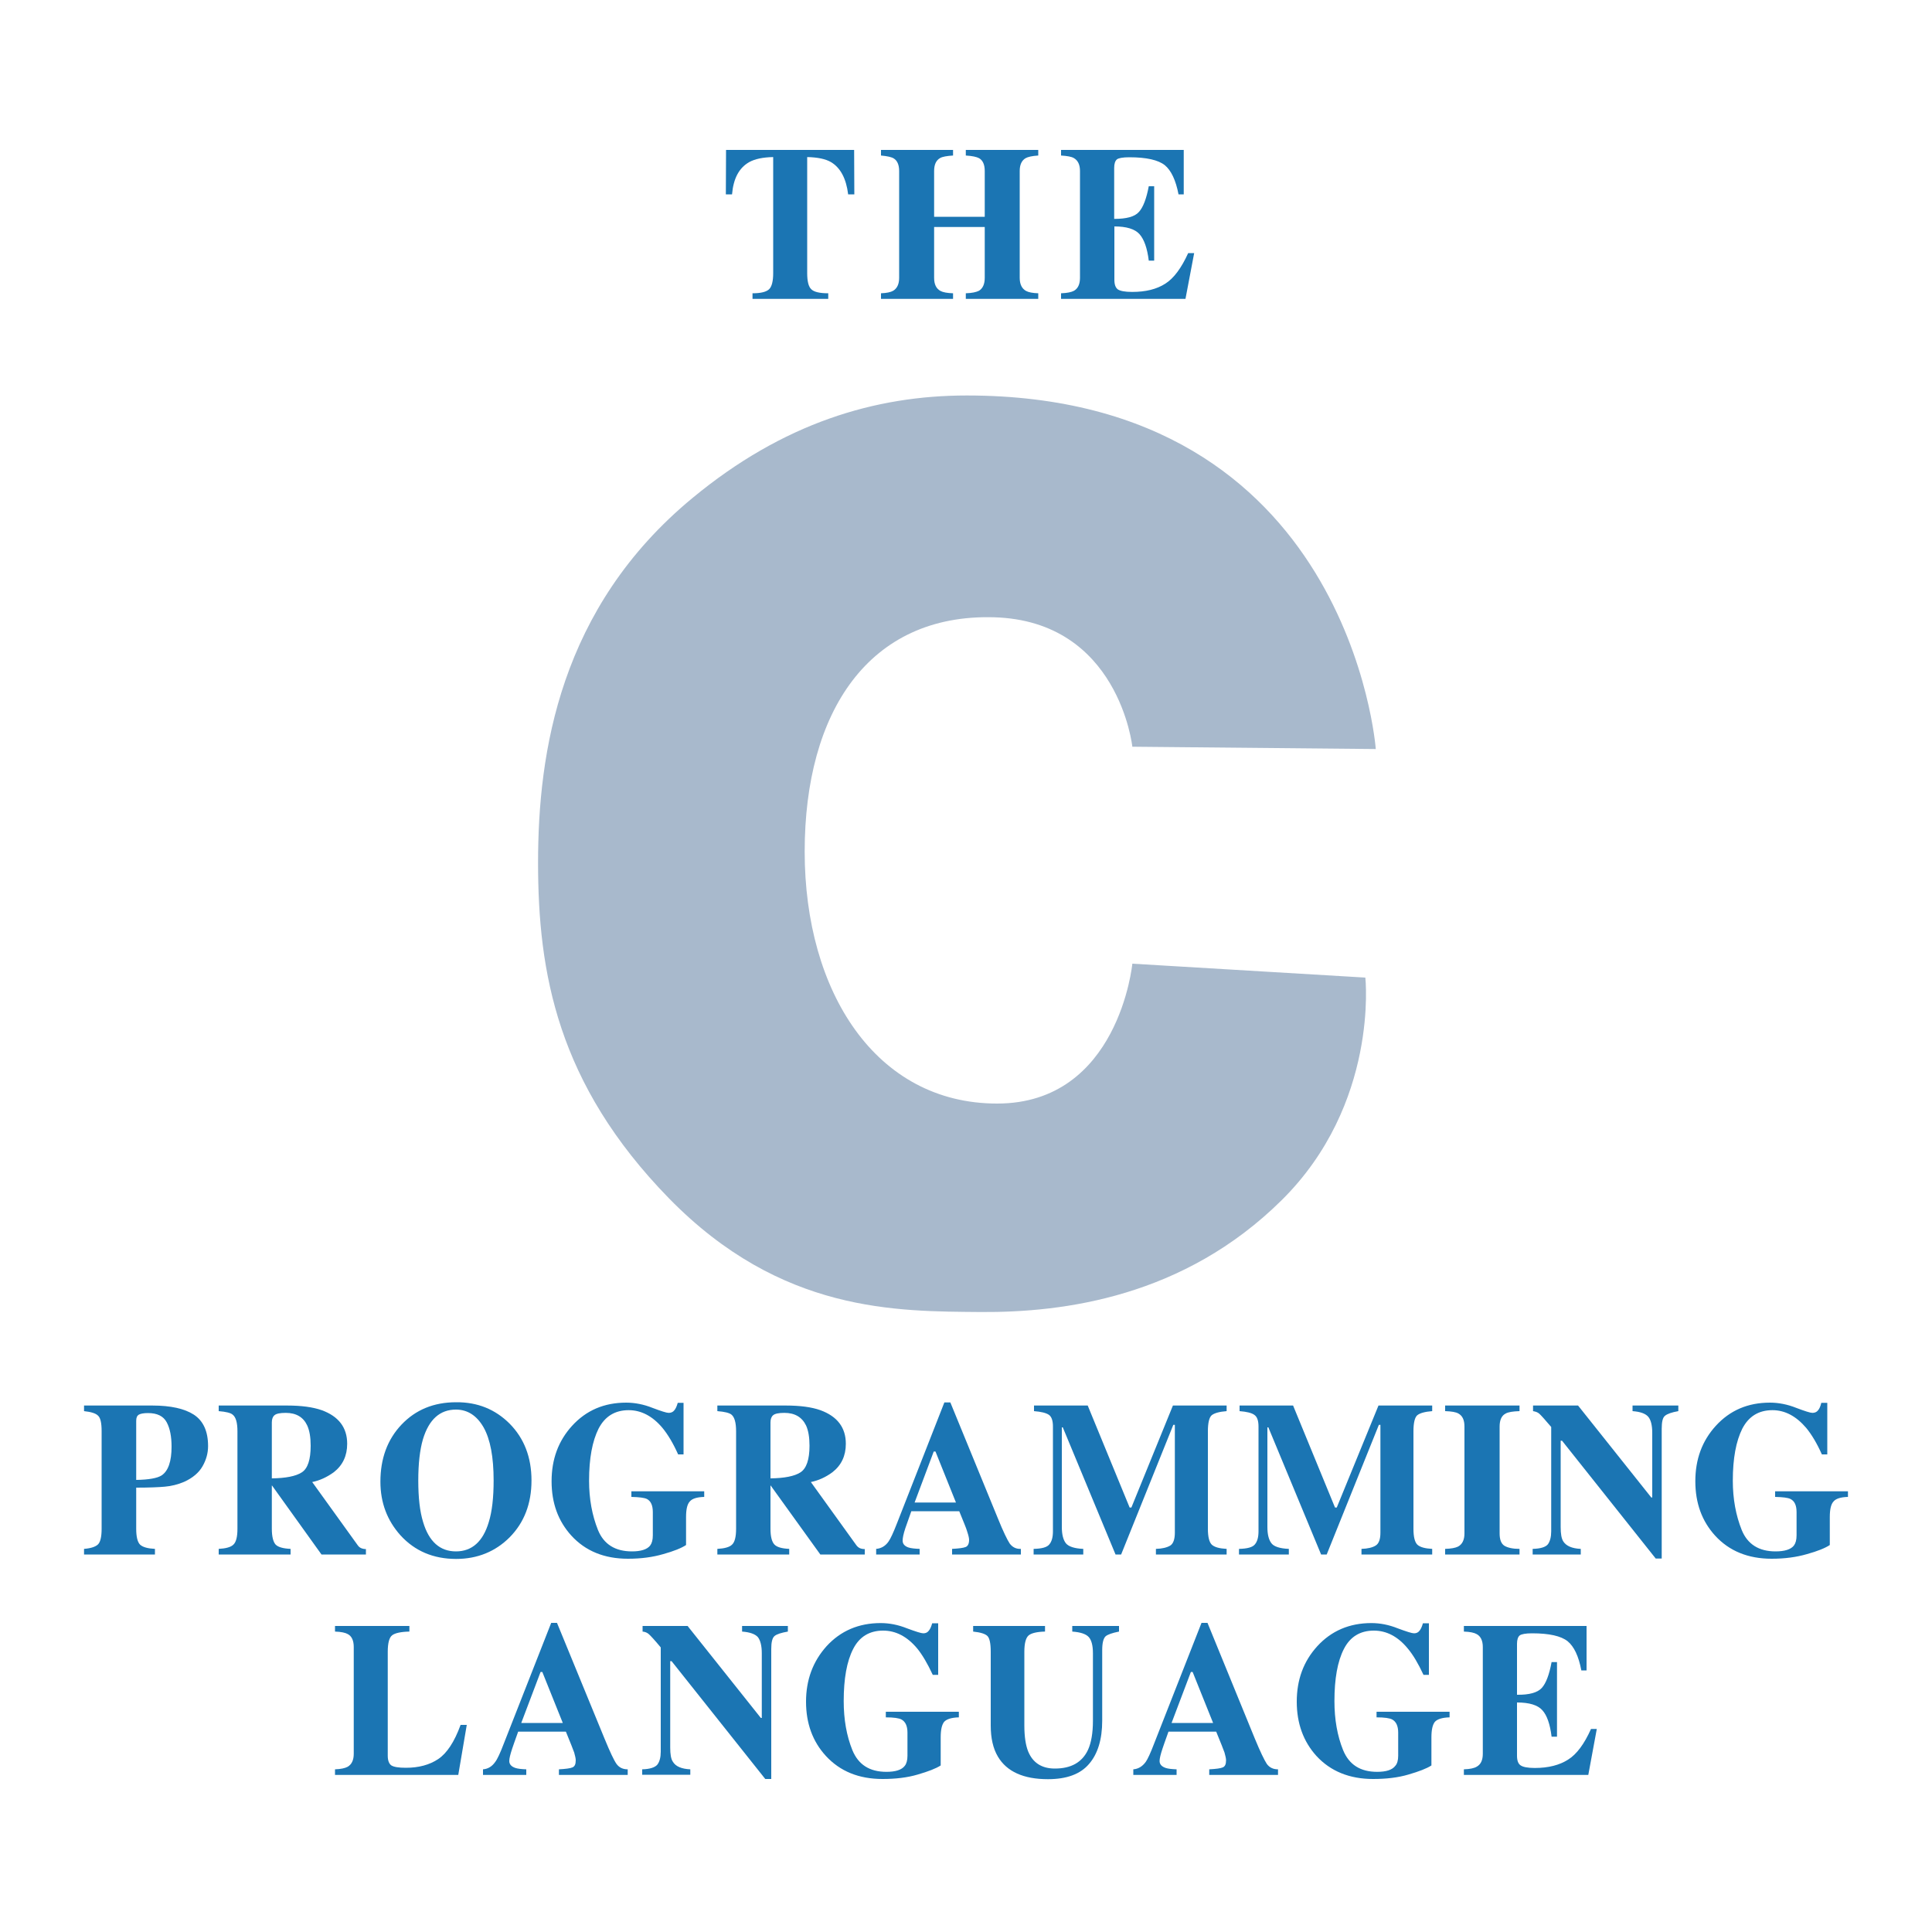 <?xml version="1.0" encoding="UTF-8"?>
<!DOCTYPE svg PUBLIC "-//W3C//DTD SVG 1.1//EN" "http://www.w3.org/Graphics/SVG/1.1/DTD/svg11.dtd">
<svg version="1.2" width="100mm" height="100mm" viewBox="0 0 10000 10000" preserveAspectRatio="xMidYMid" fill-rule="evenodd" stroke-width="28.222" stroke-linejoin="round" xmlns="http://www.w3.org/2000/svg" xmlns:ooo="http://xml.openoffice.org/svg/export" xmlns:xlink="http://www.w3.org/1999/xlink" xmlns:presentation="http://sun.com/xmlns/staroffice/presentation" xmlns:smil="http://www.w3.org/2001/SMIL20/" xmlns:anim="urn:oasis:names:tc:opendocument:xmlns:animation:1.0" xml:space="preserve">
 <defs class="ClipPathGroup">
  <clipPath id="presentation_clip_path" clipPathUnits="userSpaceOnUse">
   <rect x="0" y="0" width="10000" height="10000"/>
  </clipPath>
  <clipPath id="presentation_clip_path_shrink" clipPathUnits="userSpaceOnUse">
   <rect x="10" y="10" width="9980" height="9980"/>
  </clipPath>
 </defs>
 <defs class="TextShapeIndex">
  <g ooo:slide="id1" ooo:id-list="id3"/>
 </defs>
 <defs class="EmbeddedBulletChars">
  <g id="bullet-char-template-57356" transform="scale(0,-0)">
   <path d="M 580,1141 L 1163,571 580,0 -4,571 580,1141 Z"/>
  </g>
  <g id="bullet-char-template-57354" transform="scale(0,-0)">
   <path d="M 8,1128 L 1137,1128 1137,0 8,0 8,1128 Z"/>
  </g>
  <g id="bullet-char-template-10146" transform="scale(0,-0)">
   <path d="M 174,0 L 602,739 174,1481 1456,739 174,0 Z M 1358,739 L 309,1346 659,739 1358,739 Z"/>
  </g>
  <g id="bullet-char-template-10132" transform="scale(0,-0)">
   <path d="M 2015,739 L 1276,0 717,0 1260,543 174,543 174,936 1260,936 717,1481 1274,1481 2015,739 Z"/>
  </g>
  <g id="bullet-char-template-10007" transform="scale(0,-0)">
   <path d="M 0,-2 C -7,14 -16,27 -25,37 L 356,567 C 262,823 215,952 215,954 215,979 228,992 255,992 264,992 276,990 289,987 310,991 331,999 354,1012 L 381,999 492,748 772,1049 836,1024 860,1049 C 881,1039 901,1025 922,1006 886,937 835,863 770,784 769,783 710,716 594,584 L 774,223 C 774,196 753,168 711,139 L 727,119 C 717,90 699,76 672,76 641,76 570,178 457,381 L 164,-76 C 142,-110 111,-127 72,-127 30,-127 9,-110 8,-76 1,-67 -2,-52 -2,-32 -2,-23 -1,-13 0,-2 Z"/>
  </g>
  <g id="bullet-char-template-10004" transform="scale(0,-0)">
   <path d="M 285,-33 C 182,-33 111,30 74,156 52,228 41,333 41,471 41,549 55,616 82,672 116,743 169,778 240,778 293,778 328,747 346,684 L 369,508 C 377,444 397,411 428,410 L 1163,1116 C 1174,1127 1196,1133 1229,1133 1271,1133 1292,1118 1292,1087 L 1292,965 C 1292,929 1282,901 1262,881 L 442,47 C 390,-6 338,-33 285,-33 Z"/>
  </g>
  <g id="bullet-char-template-9679" transform="scale(0,-0)">
   <path d="M 813,0 C 632,0 489,54 383,161 276,268 223,411 223,592 223,773 276,916 383,1023 489,1130 632,1184 813,1184 992,1184 1136,1130 1245,1023 1353,916 1407,772 1407,592 1407,412 1353,268 1245,161 1136,54 992,0 813,0 Z"/>
  </g>
  <g id="bullet-char-template-8226" transform="scale(0,-0)">
   <path d="M 346,457 C 273,457 209,483 155,535 101,586 74,649 74,723 74,796 101,859 155,911 209,963 273,989 346,989 419,989 480,963 531,910 582,859 608,796 608,723 608,648 583,586 532,535 482,483 420,457 346,457 Z"/>
  </g>
  <g id="bullet-char-template-8211" transform="scale(0,-0)">
   <path d="M -4,459 L 1135,459 1135,606 -4,606 -4,459 Z"/>
  </g>
  <g id="bullet-char-template-61548" transform="scale(0,-0)">
   <path d="M 173,740 C 173,903 231,1043 346,1159 462,1274 601,1332 765,1332 928,1332 1067,1274 1183,1159 1299,1043 1357,903 1357,740 1357,577 1299,437 1183,322 1067,206 928,148 765,148 601,148 462,206 346,322 231,437 173,577 173,740 Z"/>
  </g>
 </defs>
 <g>
  <g id="id2" class="Master_Slide">
   <g id="bg-id2" class="Background"/>
   <g id="bo-id2" class="BackgroundObjects"/>
  </g>
 </g>
 <g class="SlideGroup">
  <g>
   <g id="container-id1">
    <g id="id1" class="Slide" clip-path="url(#presentation_clip_path)">
     <g class="Page">
      <g class="Graphic">
       <g id="id3">
        <rect class="BoundingBox" stroke="none" fill="none" x="300" y="12" width="9401" height="9988"/>
        <path fill="rgb(168,185,204)" stroke="none" d="M 5144,3195 C 4497,3177 4165,3684 4165,4408 4165,5132 4532,5712 5161,5712 5791,5712 5861,4988 5861,4988 L 7067,5060 C 7067,5060 7138,5714 6633,6213 6128,6712 5509,6794 5076,6791 4643,6787 4044,6797 3463,6203 2883,5609 2785,5032 2785,4465 2785,3898 2895,3146 3585,2577 4053,2190 4529,2047 5004,2047 6988,2047 7121,3877 7121,3877 L 5861,3865 C 5861,3865 5791,3213 5144,3195 Z"/>
        <path fill="rgb(27,117,179)" stroke="none" d="M 4421,776 L 4422,1006 4390,1006 C 4380,924 4350,868 4301,839 4274,823 4232,814 4178,813 L 4178,1414 C 4178,1456 4185,1484 4199,1497 4213,1511 4242,1518 4287,1518 L 4287,1547 3895,1547 3895,1518 C 3938,1518 3966,1511 3981,1497 3995,1483 4002,1455 4002,1414 L 4002,813 C 3948,814 3907,823 3878,839 3825,869 3796,924 3789,1006 L 3757,1006 3758,776 4421,776 Z"/>
        <path fill="rgb(27,117,179)" stroke="none" d="M 4560,1518 C 4590,1517 4611,1512 4623,1505 4643,1493 4654,1471 4654,1438 L 4654,885 C 4654,853 4644,831 4626,820 4615,813 4593,808 4560,805 L 4560,776 4933,776 4933,805 C 4901,807 4878,811 4866,818 4845,830 4835,852 4835,885 L 4835,1122 5097,1122 5097,885 C 5097,852 5087,830 5068,819 5055,812 5033,807 4999,805 L 4999,776 5374,776 5374,805 C 5342,807 5320,812 5308,819 5288,831 5278,853 5278,885 L 5278,1438 C 5278,1471 5289,1494 5311,1506 5324,1513 5345,1517 5374,1518 L 5374,1547 4999,1547 4999,1518 C 5031,1517 5053,1512 5067,1505 5087,1493 5097,1470 5097,1438 L 5097,1175 4835,1175 4835,1438 C 4835,1472 4846,1494 4868,1506 4881,1513 4903,1517 4933,1518 L 4933,1547 4560,1547 4560,1518 4560,1518 Z"/>
        <path fill="rgb(27,117,179)" stroke="none" d="M 5492,1547 L 5492,1518 C 5524,1517 5546,1512 5559,1505 5580,1493 5590,1470 5590,1438 L 5590,885 C 5590,852 5579,830 5558,818 5546,811 5524,807 5492,805 L 5492,776 6127,776 6127,1006 6100,1006 C 6086,933 6062,882 6029,855 5995,828 5934,814 5845,814 5812,814 5790,818 5781,825 5772,833 5767,847 5767,869 L 5767,1133 C 5830,1133 5873,1122 5895,1097 5917,1073 5934,1028 5946,964 L 5974,964 5974,1349 5946,1349 C 5938,1284 5922,1239 5898,1212 5874,1185 5830,1172 5768,1172 L 5768,1448 C 5768,1473 5774,1489 5786,1498 5798,1506 5822,1511 5860,1511 5930,1511 5987,1497 6032,1468 6076,1440 6115,1387 6150,1310 L 6181,1310 6136,1547 5492,1547 5492,1547 5492,1547 Z"/>
        <path fill="rgb(27,117,179)" stroke="none" d="M 508,7993 C 520,7980 526,7953 526,7913 L 526,7408 C 526,7365 520,7338 507,7327 495,7315 471,7308 435,7304 L 435,7275 789,7275 C 883,7275 955,7291 1003,7322 1052,7354 1077,7408 1077,7485 1077,7522 1067,7557 1048,7590 1029,7623 997,7650 953,7670 920,7684 887,7692 853,7695 820,7698 770,7700 705,7700 L 705,7913 C 705,7955 712,7982 725,7995 739,8008 764,8015 802,8017 L 802,8046 435,8046 435,8017 435,8017 C 471,8014 495,8006 508,7993 Z M 836,7637 C 871,7614 888,7564 888,7488 888,7436 880,7394 863,7362 846,7330 814,7314 766,7314 744,7314 728,7317 719,7322 709,7328 705,7338 705,7354 L 705,7660 C 770,7659 814,7651 836,7637 Z"/>
        <path fill="rgb(27,117,179)" stroke="none" d="M 1132,8017 C 1169,8015 1195,8008 1208,7995 1222,7982 1229,7955 1229,7913 L 1229,7408 C 1229,7364 1221,7335 1204,7322 1194,7313 1169,7307 1132,7304 L 1132,7275 1486,7275 C 1560,7275 1619,7283 1665,7299 1753,7331 1797,7389 1797,7473 1797,7535 1774,7584 1728,7620 1692,7646 1655,7663 1616,7671 L 1850,7996 C 1856,8005 1862,8010 1869,8013 1876,8016 1884,8018 1894,8018 L 1894,8046 1664,8046 1408,7689 1407,7689 1407,7913 C 1407,7953 1414,7980 1426,7994 1439,8008 1465,8015 1504,8017 L 1504,8046 1132,8046 1132,8017 1132,8017 1132,8017 Z M 1562,7621 C 1593,7601 1608,7555 1608,7483 1608,7439 1602,7404 1590,7378 1570,7335 1533,7313 1479,7313 1449,7313 1430,7317 1421,7325 1412,7332 1407,7345 1407,7362 L 1407,7652 C 1479,7651 1531,7641 1562,7621 L 1562,7621 Z"/>
        <path fill="rgb(27,117,179)" stroke="none" d="M 2751,7663 C 2751,7783 2713,7881 2638,7957 2564,8031 2471,8069 2361,8069 2243,8069 2147,8028 2073,7947 2004,7870 1969,7778 1969,7669 1969,7550 2005,7451 2078,7374 2151,7297 2245,7258 2361,7258 2472,7257 2564,7295 2638,7369 2713,7445 2751,7543 2751,7663 Z M 2555,7663 C 2555,7542 2538,7450 2503,7388 2468,7327 2420,7296 2360,7296 2277,7296 2220,7347 2189,7450 2173,7505 2165,7576 2165,7663 2165,7752 2173,7823 2190,7878 2220,7979 2277,8030 2360,8030 2443,8030 2500,7979 2530,7878 2547,7823 2555,7751 2555,7663 Z"/>
        <path fill="rgb(27,117,179)" stroke="none" d="M 3241,7260 C 3286,7260 3332,7269 3377,7287 3422,7304 3450,7313 3461,7313 3473,7313 3483,7309 3490,7300 3497,7292 3503,7279 3508,7261 L 3538,7261 3538,7528 3510,7528 C 3484,7470 3457,7425 3429,7391 3378,7330 3319,7299 3254,7299 3183,7299 3131,7331 3098,7395 3066,7459 3049,7548 3049,7664 3049,7759 3065,7844 3095,7919 3125,7993 3184,8030 3271,8030 3317,8030 3349,8020 3365,8000 3374,7988 3379,7971 3379,7947 L 3379,7827 C 3379,7792 3369,7770 3349,7759 3335,7752 3308,7749 3268,7748 L 3268,7719 3645,7719 3645,7748 C 3607,7749 3582,7757 3570,7772 3557,7786 3551,7813 3551,7852 L 3551,7997 C 3527,8013 3487,8029 3433,8044 3378,8060 3318,8068 3250,8068 3128,8068 3030,8028 2957,7948 2889,7873 2855,7780 2855,7667 2855,7553 2890,7458 2961,7380 3034,7300 3127,7260 3241,7260 Z"/>
        <path fill="rgb(27,117,179)" stroke="none" d="M 3713,8017 C 3750,8015 3776,8008 3789,7995 3803,7982 3810,7955 3810,7913 L 3810,7408 C 3810,7364 3802,7335 3786,7322 3775,7313 3751,7307 3713,7304 L 3713,7275 4068,7275 C 4141,7275 4201,7283 4246,7299 4334,7331 4378,7389 4378,7473 4378,7535 4355,7584 4309,7620 4274,7646 4236,7663 4197,7671 L 4431,7996 C 4437,8005 4444,8010 4450,8013 4457,8016 4466,8018 4476,8018 L 4476,8046 4246,8046 3989,7689 3988,7689 3988,7913 C 3988,7953 3995,7980 4008,7994 4021,8008 4046,8015 4085,8017 L 4085,8046 3713,8046 3713,8017 3713,8017 3713,8017 Z M 4143,7621 C 4174,7601 4190,7555 4190,7483 4190,7439 4184,7404 4172,7378 4151,7335 4114,7313 4060,7313 4031,7313 4011,7317 4002,7325 3993,7332 3988,7345 3988,7362 L 3988,7652 C 4060,7651 4112,7641 4143,7621 L 4143,7621 Z"/>
        <path fill="rgb(27,117,179)" stroke="none" d="M 4599,7979 C 4609,7965 4624,7933 4643,7884 L 4888,7259 4919,7259 5165,7859 C 5192,7926 5213,7969 5226,7989 5240,8008 5259,8018 5284,8017 L 5284,8046 4928,8046 4928,8017 C 4964,8015 4987,8012 4999,8007 5010,8002 5016,7990 5016,7970 5016,7962 5013,7948 5007,7930 5004,7919 4999,7906 4993,7891 L 4965,7822 4717,7822 C 4701,7867 4691,7897 4686,7910 4676,7940 4672,7961 4672,7974 4672,7991 4682,8003 4703,8010 4716,8014 4735,8016 4760,8017 L 4760,8046 4535,8046 4535,8017 4535,8017 C 4561,8015 4583,8002 4599,7979 Z M 4842,7513 L 4833,7513 4734,7777 4948,7777 4842,7513 Z"/>
        <path fill="rgb(27,117,179)" stroke="none" d="M 5350,8017 C 5392,8016 5419,8009 5431,7994 5444,7979 5450,7956 5450,7926 L 5450,7384 C 5450,7353 5443,7333 5429,7323 5414,7313 5389,7307 5352,7304 L 5352,7275 5630,7275 5847,7803 5856,7803 6071,7275 6349,7275 6349,7304 C 6311,7307 6286,7314 6272,7325 6259,7336 6252,7364 6252,7408 L 6252,7913 C 6252,7955 6259,7982 6272,7995 6286,8008 6311,8015 6349,8017 L 6349,8046 5983,8046 5983,8017 C 6016,8016 6040,8010 6057,8000 6073,7990 6081,7967 6081,7933 L 6081,7375 6073,7375 5803,8046 5774,8046 5501,7388 5496,7388 5496,7904 C 5496,7942 5503,7970 5517,7988 5531,8005 5561,8015 5607,8017 L 5607,8046 5350,8046 5350,8017 5350,8017 5350,8017 Z"/>
        <path fill="rgb(27,117,179)" stroke="none" d="M 6495,7994 C 6508,7979 6514,7956 6514,7926 L 6514,7384 C 6514,7353 6507,7333 6492,7323 6478,7313 6453,7307 6416,7304 L 6416,7275 6693,7275 6910,7803 6919,7803 7135,7275 7413,7275 7413,7304 C 7375,7307 7350,7314 7336,7325 7323,7336 7316,7364 7316,7408 L 7316,7913 C 7316,7955 7323,7982 7336,7995 7350,8008 7375,8015 7413,8017 L 7413,8046 7047,8046 7047,8017 C 7079,8016 7104,8010 7120,8000 7137,7990 7145,7967 7145,7933 L 7145,7375 7137,7375 6867,8046 6838,8046 6565,7388 6560,7388 6560,7904 C 6560,7942 6567,7970 6581,7988 6594,8005 6624,8015 6671,8017 L 6671,8046 6413,8046 6413,8017 6413,8017 C 6455,8016 6483,8009 6495,7994 Z"/>
        <path fill="rgb(27,117,179)" stroke="none" d="M 7547,8005 C 7569,7993 7580,7970 7580,7937 L 7580,7384 C 7580,7350 7570,7328 7548,7316 7536,7309 7513,7305 7480,7304 L 7480,7275 7865,7275 7865,7304 C 7830,7305 7807,7309 7794,7316 7772,7327 7762,7350 7762,7384 L 7762,7937 C 7762,7969 7770,7990 7787,8001 7804,8011 7830,8017 7865,8017 L 7865,8046 7480,8046 7480,8017 7480,8017 C 7511,8016 7533,8012 7547,8005 Z"/>
        <path fill="rgb(27,117,179)" stroke="none" d="M 8012,7993 C 8023,7978 8029,7955 8029,7926 L 8029,7386 C 7996,7347 7975,7324 7967,7317 7959,7310 7948,7306 7935,7304 L 7935,7275 8168,7275 8547,7751 8552,7751 8552,7416 C 8552,7378 8545,7350 8532,7334 8518,7317 8491,7307 8450,7304 L 8450,7275 8687,7275 8687,7304 C 8653,7310 8630,7318 8618,7328 8606,7337 8601,7360 8601,7395 L 8601,8067 8570,8067 8085,7457 8078,7457 8078,7904 C 8078,7939 8082,7964 8092,7979 8107,8002 8137,8015 8182,8017 L 8182,8046 7933,8046 7933,8017 C 7973,8016 8000,8008 8012,7993 Z"/>
        <path fill="rgb(27,117,179)" stroke="none" d="M 9161,7260 C 9206,7260 9252,7269 9297,7287 9342,7304 9370,7313 9381,7313 9393,7313 9403,7309 9410,7300 9417,7292 9423,7279 9427,7261 L 9458,7261 9458,7528 9430,7528 C 9404,7470 9377,7425 9349,7391 9297,7330 9239,7299 9174,7299 9103,7299 9051,7331 9018,7395 8986,7459 8969,7548 8969,7664 8969,7759 8985,7844 9015,7919 9045,7993 9104,8030 9190,8030 9237,8030 9269,8020 9285,8000 9294,7988 9299,7971 9299,7947 L 9299,7827 C 9299,7792 9289,7770 9268,7759 9255,7752 9228,7749 9188,7748 L 9188,7719 9565,7719 9565,7748 C 9527,7749 9502,7757 9490,7772 9477,7786 9471,7813 9471,7852 L 9471,7997 C 9447,8013 9407,8029 9353,8044 9298,8060 9237,8068 9170,8068 9048,8068 8950,8028 8877,7948 8809,7873 8775,7780 8775,7667 8775,7553 8810,7458 8881,7380 8954,7300 9047,7260 9161,7260 Z"/>
        <path fill="rgb(27,117,179)" stroke="none" d="M 1734,9158 C 1764,9157 1786,9152 1799,9145 1820,9133 1831,9111 1831,9077 L 1831,8525 C 1831,8492 1821,8469 1800,8458 1788,8451 1766,8446 1734,8445 L 1734,8416 2119,8416 2119,8445 C 2074,8446 2044,8453 2030,8464 2015,8475 2007,8504 2007,8549 L 2007,9088 C 2007,9113 2014,9130 2026,9138 2039,9146 2064,9150 2101,9150 2167,9150 2223,9135 2268,9105 2313,9075 2352,9016 2384,8928 L 2416,8928 2372,9187 1734,9187 1734,9158 1734,9158 1734,9158 Z"/>
        <path fill="rgb(27,117,179)" stroke="none" d="M 2563,9120 C 2574,9106 2589,9074 2608,9024 L 2853,8400 2883,8400 3129,8999 C 3157,9067 3177,9110 3191,9130 3205,9149 3224,9158 3249,9158 L 3249,9187 2893,9187 2893,9158 C 2928,9156 2952,9153 2963,9148 2975,9143 2980,9131 2980,9111 2980,9102 2977,9089 2972,9071 2968,9060 2963,9047 2957,9032 L 2929,8963 2682,8963 C 2666,9008 2655,9038 2651,9051 2641,9081 2636,9102 2636,9115 2636,9132 2647,9144 2668,9151 2680,9155 2699,9157 2724,9158 L 2724,9187 2500,9187 2500,9158 C 2526,9156 2547,9143 2563,9120 Z M 2913,8918 L 2807,8654 2798,8654 2698,8918 2913,8918 Z"/>
        <path fill="rgb(27,117,179)" stroke="none" d="M 3403,9133 C 3414,9118 3420,9096 3420,9067 L 3420,8527 C 3387,8487 3366,8465 3358,8458 3350,8451 3339,8446 3326,8445 L 3326,8416 3559,8416 3938,8892 3943,8892 3943,8557 C 3943,8519 3936,8491 3923,8474 3909,8458 3882,8448 3841,8445 L 3841,8416 4078,8416 4078,8445 C 4044,8451 4021,8458 4009,8468 3997,8478 3992,8501 3992,8535 L 3992,9208 3961,9208 3476,8598 3469,8598 3469,9045 C 3469,9080 3473,9105 3483,9119 3497,9143 3528,9156 3573,9158 L 3573,9186 3324,9186 3324,9158 C 3364,9157 3391,9148 3403,9133 Z"/>
        <path fill="rgb(27,117,179)" stroke="none" d="M 4558,8401 C 4604,8401 4649,8410 4694,8428 4740,8445 4768,8454 4779,8454 4791,8454 4800,8450 4807,8441 4814,8433 4820,8420 4825,8402 L 4856,8402 4856,8669 4828,8669 C 4801,8611 4774,8565 4747,8532 4695,8470 4636,8440 4571,8440 4500,8440 4448,8472 4416,8535 4383,8599 4367,8689 4367,8805 4367,8900 4382,8985 4412,9059 4443,9134 4501,9171 4588,9171 4635,9171 4667,9161 4683,9140 4692,9129 4697,9111 4697,9088 L 4697,8968 C 4697,8933 4686,8911 4666,8900 4653,8893 4626,8889 4585,8889 L 4585,8860 4963,8860 4963,8889 C 4925,8890 4900,8898 4887,8912 4875,8927 4869,8953 4869,8993 L 4869,9138 C 4844,9154 4805,9169 4750,9185 4696,9201 4635,9208 4568,9208 4445,9208 4348,9168 4275,9089 4206,9014 4172,8920 4172,8808 4172,8694 4208,8599 4278,8521 4351,8441 4445,8401 4558,8401 Z"/>
        <path fill="rgb(27,117,179)" stroke="none" d="M 5409,8416 L 5409,8445 C 5367,8446 5338,8453 5324,8465 5310,8477 5302,8505 5302,8549 L 5302,8931 C 5302,8989 5309,9034 5322,9066 5346,9124 5392,9154 5460,9154 5545,9154 5602,9121 5632,9056 5648,9020 5657,8971 5657,8906 L 5657,8557 C 5657,8516 5649,8488 5635,8473 5620,8457 5592,8448 5550,8445 L 5550,8416 5792,8416 5792,8445 C 5757,8452 5733,8460 5722,8470 5711,8481 5705,8504 5705,8541 L 5705,8906 C 5705,9003 5682,9078 5637,9130 5592,9183 5521,9209 5424,9209 5298,9209 5211,9170 5165,9092 5140,9050 5128,8996 5128,8931 L 5128,8549 C 5128,8506 5122,8479 5111,8468 5100,8457 5076,8449 5037,8445 L 5037,8416 5409,8416 5409,8416 Z"/>
        <path fill="rgb(27,117,179)" stroke="none" d="M 5930,9120 C 5940,9106 5955,9074 5974,9024 L 6219,8400 6250,8400 6495,8999 C 6523,9067 6544,9110 6557,9130 6571,9149 6590,9158 6615,9158 L 6615,9187 6259,9187 6259,9158 C 6295,9156 6318,9153 6329,9148 6341,9143 6346,9131 6346,9111 6346,9102 6343,9089 6338,9071 6334,9060 6329,9047 6323,9032 L 6295,8963 6048,8963 C 6032,9008 6021,9038 6017,9051 6007,9081 6002,9102 6002,9115 6002,9132 6013,9144 6034,9151 6046,9155 6065,9157 6090,9158 L 6090,9187 5866,9187 5866,9158 C 5892,9156 5913,9143 5930,9120 Z M 6173,8654 L 6164,8654 6064,8918 6279,8918 6173,8654 Z"/>
        <path fill="rgb(27,117,179)" stroke="none" d="M 7098,8401 C 7144,8401 7189,8410 7234,8428 7280,8445 7308,8454 7319,8454 7331,8454 7340,8450 7347,8441 7354,8433 7360,8420 7365,8402 L 7396,8402 7396,8669 7368,8669 C 7341,8611 7314,8565 7286,8532 7235,8470 7176,8440 7111,8440 7040,8440 6988,8472 6956,8535 6923,8599 6907,8689 6907,8805 6907,8900 6922,8985 6952,9059 6983,9134 7041,9171 7128,9171 7175,9171 7206,9161 7222,9140 7232,9129 7237,9111 7237,9088 L 7237,8968 C 7237,8933 7226,8911 7206,8900 7193,8893 7166,8889 7125,8889 L 7125,8860 7503,8860 7503,8889 C 7465,8890 7440,8898 7427,8912 7415,8927 7409,8953 7409,8993 L 7409,9138 C 7384,9154 7345,9169 7290,9185 7236,9201 7175,9208 7107,9208 6985,9208 6887,9168 6814,9089 6746,9014 6712,8920 6712,8808 6712,8694 6747,8599 6818,8521 6891,8441 6985,8401 7098,8401 Z"/>
        <path fill="rgb(27,117,179)" stroke="none" d="M 7577,9158 C 7609,9157 7631,9152 7644,9144 7665,9132 7675,9110 7675,9077 L 7675,8525 C 7675,8492 7664,8469 7643,8458 7631,8451 7609,8446 7577,8445 L 7577,8416 8212,8416 8212,8646 8185,8646 C 8171,8572 8147,8522 8114,8495 8080,8468 8019,8454 7930,8454 7897,8454 7875,8458 7866,8465 7857,8472 7852,8487 7852,8508 L 7852,8772 C 7915,8773 7958,8761 7980,8737 8002,8713 8019,8668 8031,8603 L 8059,8603 8059,8989 8031,8989 C 8023,8924 8007,8878 7983,8852 7959,8825 7915,8812 7852,8812 L 7852,9088 C 7852,9112 7858,9129 7870,9137 7882,9146 7907,9151 7944,9151 8015,9151 8072,9136 8116,9108 8161,9080 8200,9027 8235,8949 L 8265,8949 8221,9187 7577,9187 7577,9187 7577,9158 Z"/>
       </g>
      </g>
     </g>
    </g>
   </g>
  </g>
 </g>
</svg>